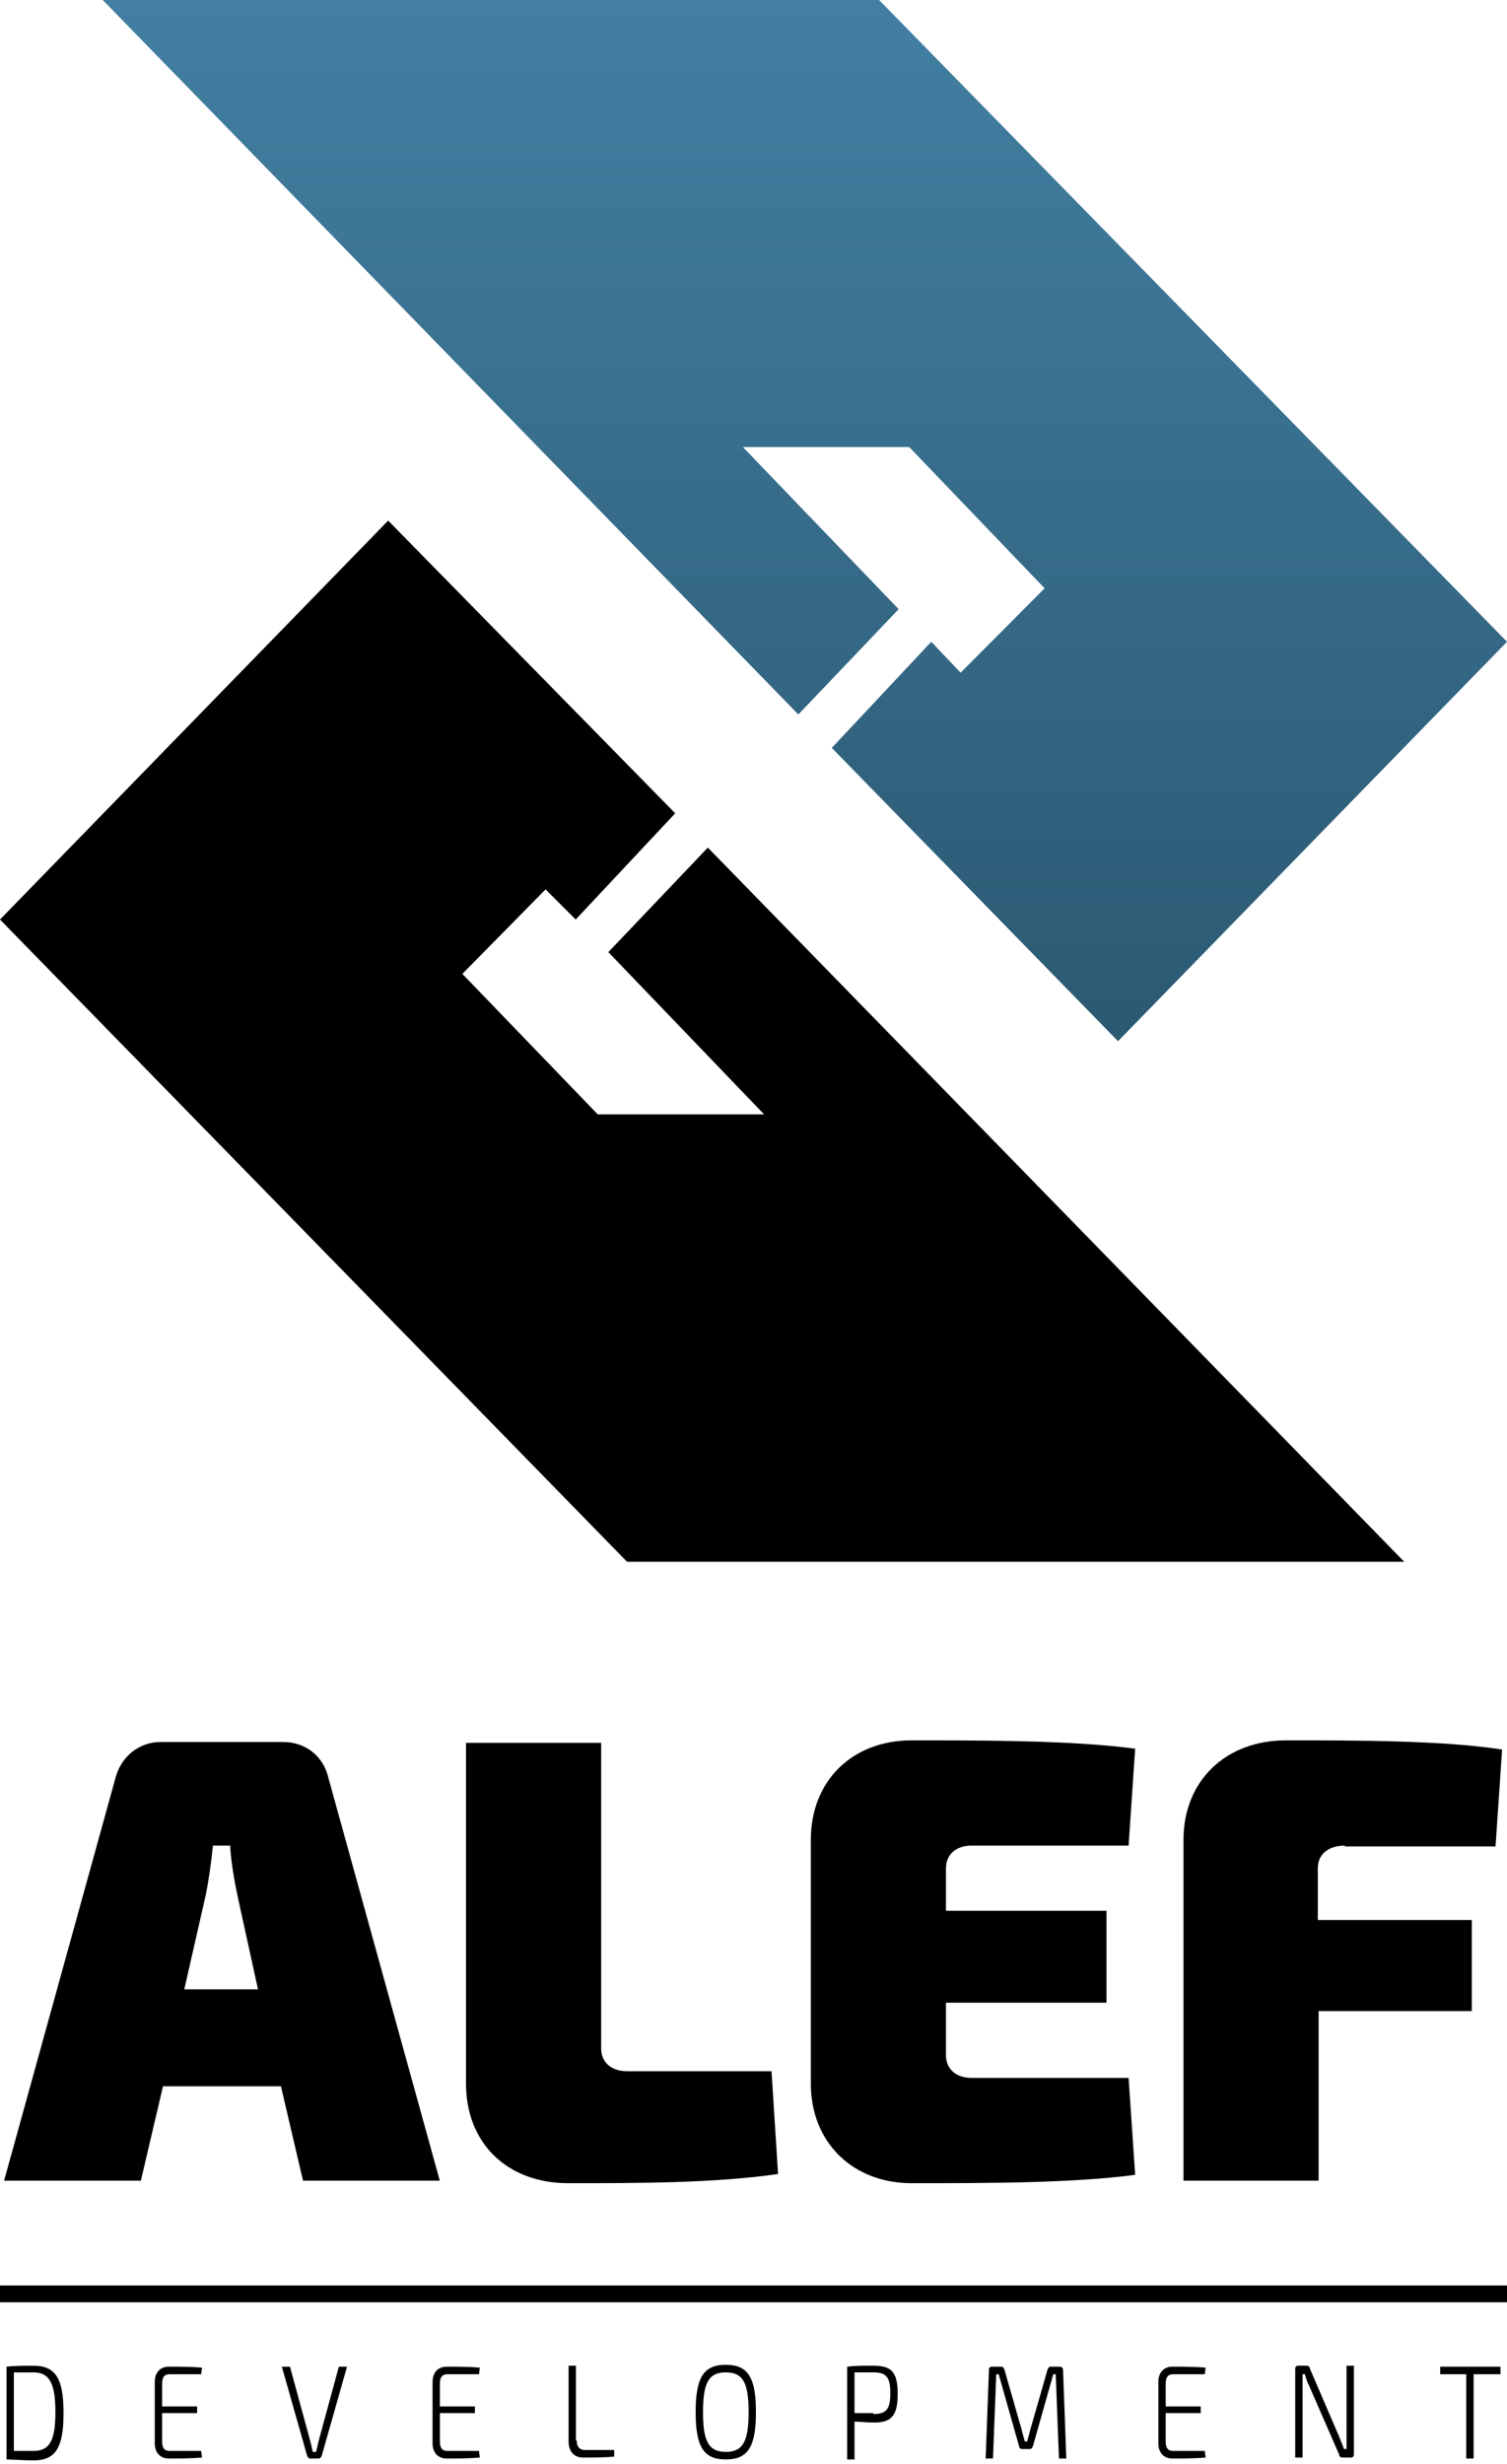 <svg width="63" height="103" viewBox="0 0 63 103" fill="none" xmlns="http://www.w3.org/2000/svg">
<path d="M0 38.435L16.227 21.761L28.227 33.995L24.068 38.435L22.807 37.176L19.329 40.707L24.989 46.58H31.943L25.432 39.798L29.591 35.429L58.705 65.282H26.216L0 38.435Z" fill="black"/>
<path d="M63 26.825L46.739 43.521L34.773 31.261L38.932 26.825L40.159 28.118L43.67 24.59L38.011 18.687H31.057L37.568 25.463L33.375 29.864L4.295 0H36.75L63 26.825Z" fill="url(#paint0_linear)"/>
<path d="M6.814 87.203L5.889 91.15H0.171L4.828 74.316C5.067 73.408 5.821 72.815 6.711 72.815H11.847C12.771 72.815 13.524 73.408 13.73 74.316L18.386 91.15H12.668L11.744 87.203H6.814ZM9.929 79.241C9.792 78.577 9.655 77.809 9.621 77.145H8.902C8.834 77.809 8.731 78.577 8.594 79.241L7.704 83.152H10.785L9.929 79.241Z" fill="black"/>
<path d="M25.132 85.632C25.132 86.191 25.543 86.575 26.227 86.575H32.253L32.527 90.871C29.857 91.255 26.707 91.255 23.762 91.255C21.16 91.255 19.482 89.543 19.482 87.099V72.85H25.132V85.632Z" fill="black"/>
<path d="M47.455 90.905C44.853 91.255 41.224 91.255 38.108 91.255C35.643 91.255 33.897 89.543 33.897 87.099V76.901C33.897 74.421 35.643 72.745 38.108 72.745C41.19 72.745 44.853 72.745 47.455 73.094L47.181 77.145H40.608C39.957 77.145 39.546 77.529 39.546 78.088V79.869H46.257V83.711H39.546V85.911C39.546 86.47 39.957 86.854 40.608 86.854H47.181L47.455 90.905Z" fill="black"/>
<path d="M56.221 77.145C55.502 77.145 55.091 77.529 55.091 78.088V80.254H61.528V84.06H55.125V91.15H49.476V76.901C49.476 74.421 51.256 72.745 53.755 72.745C56.734 72.745 60.329 72.745 62.795 73.129L62.521 77.18H56.221V77.145Z" fill="black"/>
<path d="M0.272 98.925C0.613 98.886 0.988 98.886 1.396 98.886C2.316 98.886 2.656 99.4 2.656 100.864C2.656 102.328 2.316 102.842 1.396 102.842C0.954 102.842 0.579 102.803 0.272 102.803V98.925ZM0.579 102.447C0.817 102.447 1.09 102.447 1.396 102.447C2.077 102.447 2.316 102.011 2.316 100.825C2.316 99.638 2.077 99.163 1.396 99.163C1.09 99.163 0.817 99.163 0.579 99.163V102.447Z" fill="black"/>
<path d="M8.445 102.723C8.003 102.763 7.492 102.763 7.049 102.763C6.709 102.763 6.47 102.525 6.47 102.13V99.558C6.47 99.162 6.709 98.925 7.049 98.925C7.526 98.925 8.003 98.925 8.445 98.964L8.411 99.241H7.083C6.879 99.241 6.777 99.36 6.777 99.637V100.587H8.241V100.864H6.777V102.05C6.777 102.327 6.879 102.446 7.083 102.446H8.411L8.445 102.723Z" fill="black"/>
<path d="M13.451 102.644C13.417 102.723 13.383 102.763 13.315 102.763H12.975C12.906 102.763 12.872 102.723 12.838 102.644L11.783 98.925H12.123L12.975 102.05C13.009 102.209 13.043 102.327 13.077 102.486H13.213C13.247 102.367 13.281 102.209 13.315 102.05L14.166 98.925H14.507L13.451 102.644Z" fill="black"/>
<path d="M20.058 102.723C19.615 102.763 19.104 102.763 18.662 102.763C18.321 102.763 18.083 102.525 18.083 102.13V99.558C18.083 99.162 18.321 98.925 18.662 98.925C19.138 98.925 19.615 98.925 20.058 98.964L20.024 99.241H18.696C18.491 99.241 18.389 99.36 18.389 99.637V100.587H19.854V100.864H18.389V102.05C18.389 102.327 18.491 102.446 18.696 102.446H20.024L20.058 102.723Z" fill="black"/>
<path d="M24.11 102.011C24.11 102.288 24.247 102.407 24.451 102.407H25.677V102.683C25.268 102.723 24.826 102.723 24.383 102.723C23.974 102.723 23.77 102.446 23.77 102.05V98.885H24.076V102.011H24.11Z" fill="black"/>
<path d="M31.602 100.824C31.602 102.288 31.262 102.802 30.342 102.802C29.423 102.802 29.082 102.288 29.082 100.824C29.082 99.36 29.423 98.846 30.342 98.846C31.262 98.846 31.602 99.36 31.602 100.824ZM29.389 100.824C29.389 102.05 29.627 102.486 30.342 102.486C31.057 102.486 31.296 102.05 31.296 100.824C31.296 99.597 31.057 99.162 30.342 99.162C29.627 99.162 29.389 99.597 29.389 100.824Z" fill="black"/>
<path d="M35.416 98.925C35.757 98.885 35.995 98.885 36.506 98.885C37.255 98.885 37.528 99.123 37.528 100.072C37.528 100.982 37.255 101.259 36.54 101.259C36.2 101.259 35.927 101.22 35.723 101.22V102.802H35.416V98.925ZM36.506 100.903C37.017 100.903 37.221 100.745 37.221 100.033C37.221 99.36 37.051 99.162 36.506 99.162C36.2 99.162 35.893 99.162 35.723 99.162V100.863H36.506V100.903Z" fill="black"/>
<path d="M44.304 98.925C44.406 98.925 44.441 99.004 44.441 99.083L44.577 102.763H44.27L44.134 99.241H44.032L43.181 102.248C43.146 102.327 43.112 102.367 43.044 102.367H42.738C42.67 102.367 42.602 102.327 42.602 102.248L41.75 99.241H41.648L41.512 102.763H41.205L41.342 99.083C41.342 98.964 41.376 98.925 41.478 98.925H41.852C41.92 98.925 41.955 98.964 41.989 99.043L42.704 101.536C42.738 101.694 42.806 101.892 42.84 102.05H42.942C42.976 101.892 43.044 101.694 43.078 101.536L43.793 99.043C43.828 98.964 43.861 98.925 43.93 98.925H44.304Z" fill="black"/>
<path d="M50.4 102.723C49.958 102.763 49.447 102.763 49.004 102.763C48.663 102.763 48.425 102.525 48.425 102.13V99.558C48.425 99.162 48.663 98.925 49.004 98.925C49.481 98.925 49.958 98.925 50.4 98.964L50.366 99.241H49.038C48.834 99.241 48.731 99.36 48.731 99.637V100.587H50.196V100.864H48.731V102.05C48.731 102.327 48.834 102.446 49.038 102.446H50.366L50.4 102.723Z" fill="black"/>
<path d="M56.598 102.565C56.598 102.683 56.564 102.723 56.462 102.723H56.121C56.053 102.723 55.985 102.683 55.985 102.604L54.725 99.716C54.657 99.597 54.589 99.4 54.555 99.241H54.453C54.453 99.4 54.453 99.558 54.453 99.716V102.723H54.146V99.043C54.146 98.925 54.18 98.885 54.282 98.885H54.623C54.691 98.885 54.759 98.925 54.759 99.004L55.985 101.853C56.053 102.011 56.121 102.209 56.189 102.367H56.291C56.291 102.169 56.291 102.011 56.291 101.813V98.885H56.598V102.565Z" fill="black"/>
<path d="M61.604 99.241V102.763H61.297V99.241H60.208V98.925H62.727V99.241H61.604Z" fill="black"/>
<path d="M63 95.531H0V96.232H63V95.531Z" fill="black"/>
<defs>
<linearGradient id="paint0_linear" x1="33.638" y1="43.514" x2="33.638" y2="0.009" gradientUnits="userSpaceOnUse">
<stop stop-color="#2B5972"/>
<stop offset="1" stop-color="#427FA2"/>
</linearGradient>
</defs>
</svg>
